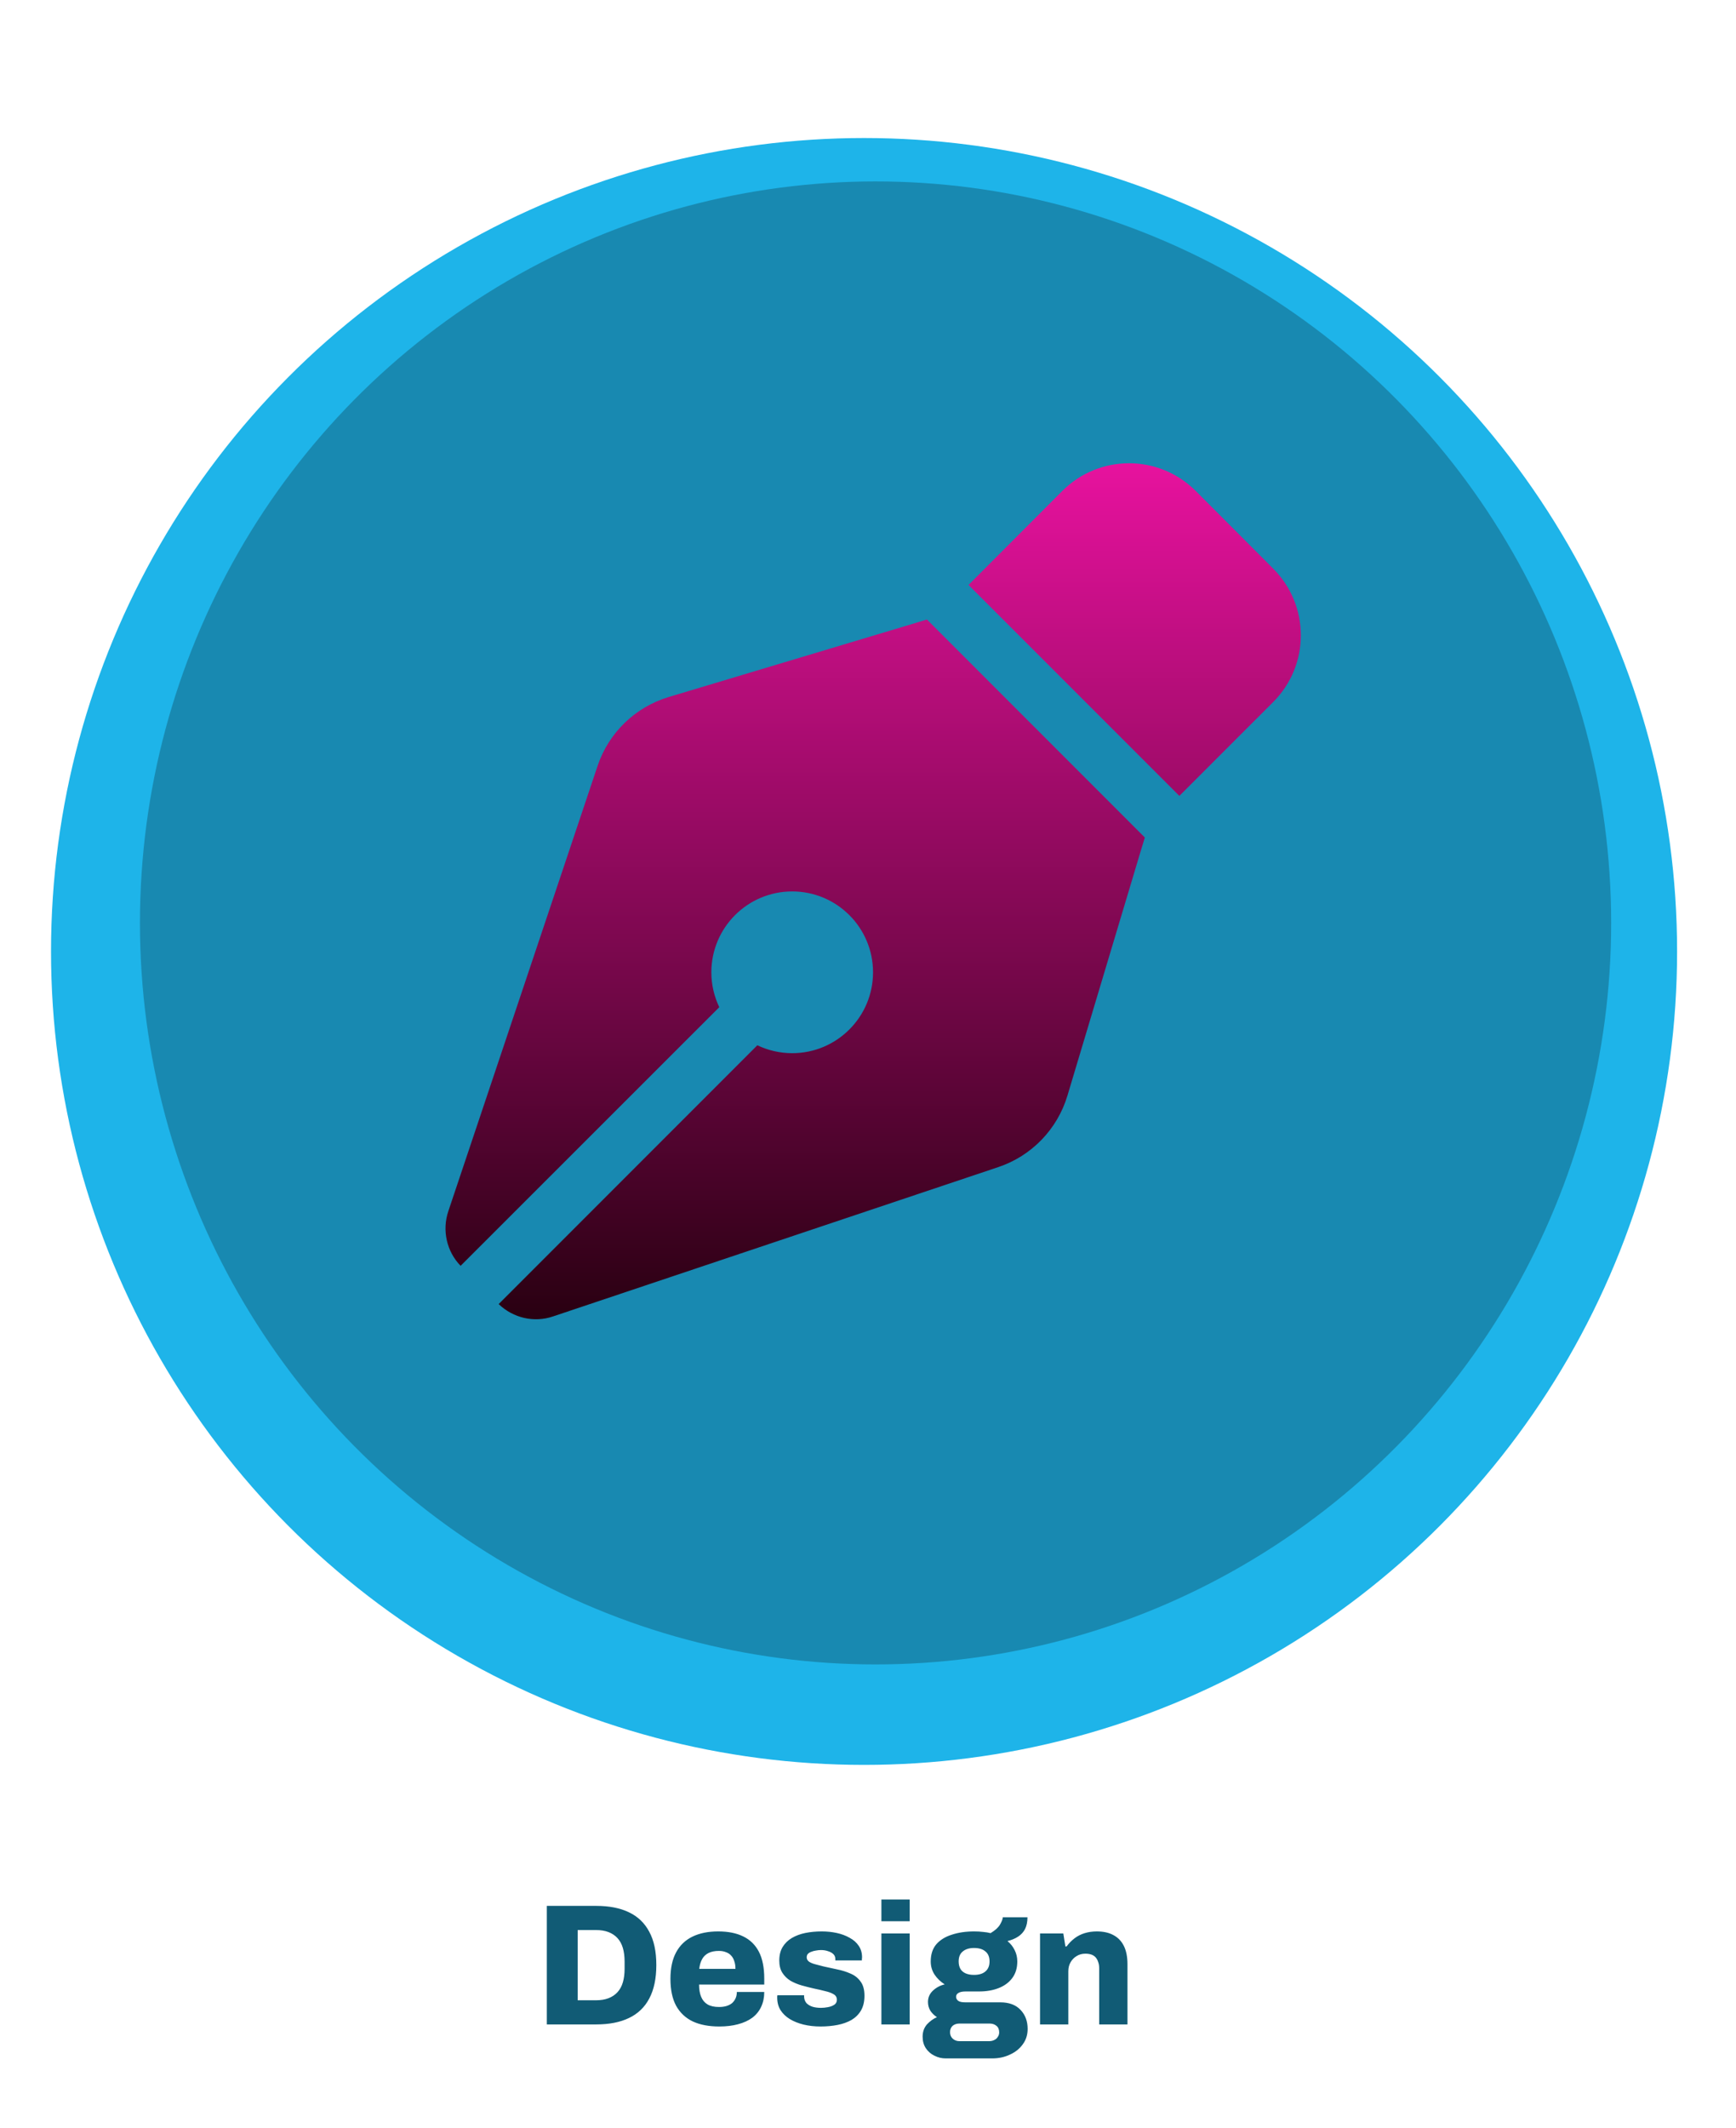 <svg width="151" height="185" viewBox="0 0 151 185" fill="none" xmlns="http://www.w3.org/2000/svg">
<g filter="url(#filter0_ddi_17_38)">
<circle cx="76.157" cy="76.719" r="70.719" fill="#1EB4E9"/>
</g>
<g filter="url(#filter1_i_17_38)">
<ellipse cx="76.157" cy="76.238" rx="63.984" ry="64.465" fill="#1889B1"/>
</g>
<path d="M92.403 42.681L84.243 50.855L102.583 69.194L110.743 61.035C113.951 57.827 113.951 52.642 110.743 49.434L104.004 42.681C100.796 39.473 95.611 39.473 92.403 42.681ZM80.625 53.857L79.278 54.268L58.169 60.596C55.254 61.475 52.94 63.701 51.973 66.602L38.995 105.303C38.438 106.958 38.848 108.804 40.064 110.049L62.564 87.564C62.124 86.641 61.875 85.615 61.875 84.531C61.875 80.649 65.025 77.5 68.907 77.5C72.788 77.5 75.938 80.649 75.938 84.531C75.938 88.413 72.788 91.562 68.907 91.562C67.823 91.562 66.797 91.314 65.874 90.874L43.374 113.374C44.634 114.59 46.465 115.015 48.12 114.443L86.836 101.465C89.722 100.498 91.963 98.184 92.842 95.269L99.17 74.16L99.58 72.812L80.625 53.857Z" fill="url(#paint0_linear_17_38)"/>
<rect x="26.605" y="158.022" width="99.103" height="25.978" rx="10" fill="white"/>
<path d="M47.563 176V165.695H51.868C52.988 165.695 53.933 165.88 54.703 166.25C55.483 166.62 56.073 167.185 56.473 167.945C56.883 168.695 57.088 169.66 57.088 170.84C57.088 172.01 56.883 172.98 56.473 173.75C56.073 174.51 55.483 175.075 54.703 175.445C53.933 175.815 52.988 176 51.868 176H47.563ZM50.248 173.9H51.838C52.258 173.9 52.623 173.84 52.933 173.72C53.243 173.6 53.503 173.425 53.713 173.195C53.923 172.965 54.078 172.68 54.178 172.34C54.278 172 54.328 171.61 54.328 171.17V170.54C54.328 170.09 54.278 169.695 54.178 169.355C54.078 169.015 53.923 168.73 53.713 168.5C53.503 168.27 53.243 168.095 52.933 167.975C52.623 167.855 52.258 167.795 51.838 167.795H50.248V173.9ZM62.561 176.18C61.661 176.18 60.896 176.035 60.266 175.745C59.636 175.445 59.151 174.99 58.811 174.38C58.481 173.77 58.316 172.99 58.316 172.04C58.316 171.11 58.481 170.34 58.811 169.73C59.141 169.12 59.616 168.665 60.236 168.365C60.856 168.065 61.601 167.915 62.471 167.915C63.331 167.915 64.056 168.06 64.646 168.35C65.246 168.64 65.701 169.085 66.011 169.685C66.321 170.285 66.476 171.06 66.476 172.01V172.535H60.806C60.806 172.955 60.866 173.31 60.986 173.6C61.106 173.89 61.291 174.11 61.541 174.26C61.791 174.41 62.126 174.485 62.546 174.485C62.796 174.485 63.016 174.455 63.206 174.395C63.396 174.335 63.556 174.25 63.686 174.14C63.816 174.02 63.916 173.88 63.986 173.72C64.056 173.56 64.091 173.38 64.091 173.18H66.476C66.476 173.66 66.386 174.09 66.206 174.47C66.036 174.84 65.781 175.155 65.441 175.415C65.101 175.665 64.686 175.855 64.196 175.985C63.716 176.115 63.171 176.18 62.561 176.18ZM60.821 171.17H63.971C63.971 170.91 63.936 170.685 63.866 170.495C63.806 170.295 63.711 170.13 63.581 170C63.461 169.87 63.311 169.775 63.131 169.715C62.961 169.645 62.761 169.61 62.531 169.61C62.171 169.61 61.871 169.67 61.631 169.79C61.391 169.91 61.206 170.085 61.076 170.315C60.946 170.545 60.861 170.83 60.821 171.17ZM71.368 176.18C70.848 176.18 70.358 176.125 69.898 176.015C69.448 175.905 69.048 175.745 68.698 175.535C68.358 175.325 68.088 175.065 67.888 174.755C67.698 174.445 67.603 174.085 67.603 173.675C67.603 173.635 67.603 173.6 67.603 173.57C67.603 173.53 67.608 173.495 67.618 173.465H69.943C69.943 173.485 69.943 173.51 69.943 173.54C69.943 173.56 69.943 173.58 69.943 173.6C69.953 173.82 70.023 174.005 70.153 174.155C70.293 174.295 70.473 174.4 70.693 174.47C70.913 174.53 71.153 174.56 71.413 174.56C71.603 174.56 71.803 174.54 72.013 174.5C72.233 174.46 72.418 174.39 72.568 174.29C72.718 174.19 72.793 174.045 72.793 173.855C72.793 173.645 72.698 173.485 72.508 173.375C72.328 173.265 72.083 173.175 71.773 173.105C71.473 173.025 71.148 172.95 70.798 172.88C70.448 172.8 70.093 172.71 69.733 172.61C69.383 172.51 69.058 172.375 68.758 172.205C68.468 172.025 68.233 171.795 68.053 171.515C67.873 171.235 67.783 170.88 67.783 170.45C67.783 169.99 67.878 169.6 68.068 169.28C68.268 168.95 68.538 168.685 68.878 168.485C69.218 168.285 69.608 168.14 70.048 168.05C70.498 167.96 70.973 167.915 71.473 167.915C71.933 167.915 72.368 167.96 72.778 168.05C73.198 168.14 73.573 168.28 73.903 168.47C74.243 168.65 74.508 168.885 74.698 169.175C74.888 169.455 74.983 169.785 74.983 170.165C74.983 170.215 74.978 170.27 74.968 170.33C74.968 170.38 74.968 170.415 74.968 170.435H72.658V170.315C72.658 170.145 72.603 170.005 72.493 169.895C72.383 169.785 72.233 169.7 72.043 169.64C71.853 169.57 71.643 169.535 71.413 169.535C71.263 169.535 71.113 169.55 70.963 169.58C70.823 169.6 70.693 169.635 70.573 169.685C70.453 169.725 70.353 169.785 70.273 169.865C70.203 169.945 70.168 170.045 70.168 170.165C70.168 170.315 70.233 170.44 70.363 170.54C70.493 170.63 70.668 170.705 70.888 170.765C71.118 170.825 71.368 170.89 71.638 170.96C72.008 171.04 72.398 171.125 72.808 171.215C73.218 171.295 73.603 171.415 73.963 171.575C74.333 171.725 74.628 171.955 74.848 172.265C75.078 172.565 75.193 172.98 75.193 173.51C75.193 174.01 75.093 174.435 74.893 174.785C74.693 175.125 74.418 175.4 74.068 175.61C73.718 175.81 73.313 175.955 72.853 176.045C72.393 176.135 71.898 176.18 71.368 176.18ZM76.665 167.03V165.14H79.125V167.03H76.665ZM76.665 176V168.095H79.125V176H76.665ZM82.261 178.955C81.911 178.955 81.581 178.875 81.271 178.715C80.961 178.565 80.711 178.345 80.521 178.055C80.341 177.775 80.251 177.445 80.251 177.065C80.251 176.645 80.376 176.29 80.626 176C80.886 175.72 81.176 175.51 81.496 175.37C81.266 175.22 81.076 175.035 80.926 174.815C80.786 174.585 80.716 174.33 80.716 174.05C80.716 173.66 80.861 173.33 81.151 173.06C81.441 172.79 81.781 172.61 82.171 172.52C81.811 172.29 81.516 172.005 81.286 171.665C81.066 171.325 80.956 170.945 80.956 170.525C80.956 169.915 81.116 169.42 81.436 169.04C81.766 168.66 82.216 168.38 82.786 168.2C83.356 168.01 84.006 167.915 84.736 167.915C85.026 167.915 85.286 167.93 85.516 167.96C85.756 167.98 85.971 168.015 86.161 168.065C86.561 167.825 86.836 167.575 86.986 167.315C87.136 167.055 87.216 166.845 87.226 166.685H89.371C89.371 167.085 89.301 167.425 89.161 167.705C89.021 167.975 88.821 168.195 88.561 168.365C88.301 168.535 87.991 168.665 87.631 168.755C87.901 168.975 88.111 169.24 88.261 169.55C88.411 169.85 88.486 170.175 88.486 170.525C88.486 171.095 88.341 171.575 88.051 171.965C87.771 172.345 87.381 172.635 86.881 172.835C86.381 173.035 85.806 173.135 85.156 173.135H83.986C83.706 173.135 83.496 173.18 83.356 173.27C83.226 173.35 83.161 173.46 83.161 173.6C83.161 173.73 83.221 173.845 83.341 173.945C83.461 174.035 83.666 174.08 83.956 174.08H87.001C87.771 174.08 88.361 174.3 88.771 174.74C89.181 175.17 89.386 175.72 89.386 176.39C89.386 176.9 89.246 177.345 88.966 177.725C88.686 178.115 88.311 178.415 87.841 178.625C87.381 178.845 86.866 178.955 86.296 178.955H82.261ZM83.446 177.455H86.041C86.211 177.455 86.361 177.42 86.491 177.35C86.621 177.29 86.721 177.2 86.791 177.08C86.871 176.97 86.911 176.84 86.911 176.69C86.911 176.44 86.831 176.25 86.671 176.12C86.511 175.99 86.316 175.925 86.086 175.925H83.446C83.216 175.925 83.021 175.99 82.861 176.12C82.711 176.26 82.636 176.445 82.636 176.675C82.636 176.905 82.711 177.09 82.861 177.23C83.021 177.38 83.216 177.455 83.446 177.455ZM84.721 171.695C85.151 171.695 85.481 171.595 85.711 171.395C85.951 171.195 86.071 170.905 86.071 170.525C86.071 170.135 85.951 169.845 85.711 169.655C85.481 169.455 85.151 169.355 84.721 169.355C84.311 169.355 83.986 169.455 83.746 169.655C83.506 169.845 83.386 170.135 83.386 170.525C83.386 170.775 83.436 170.99 83.536 171.17C83.636 171.34 83.786 171.47 83.986 171.56C84.186 171.65 84.431 171.695 84.721 171.695ZM90.464 176V168.095H92.489L92.669 169.22H92.774C92.974 168.95 93.204 168.715 93.464 168.515C93.724 168.315 94.019 168.165 94.349 168.065C94.679 167.965 95.029 167.915 95.399 167.915C95.969 167.915 96.449 168.02 96.839 168.23C97.239 168.44 97.544 168.755 97.754 169.175C97.964 169.595 98.069 170.13 98.069 170.78V176H95.609V171.125C95.609 170.905 95.579 170.72 95.519 170.57C95.469 170.41 95.394 170.275 95.294 170.165C95.194 170.055 95.069 169.975 94.919 169.925C94.769 169.875 94.599 169.85 94.409 169.85C94.119 169.85 93.864 169.92 93.644 170.06C93.424 170.19 93.249 170.37 93.119 170.6C92.989 170.82 92.924 171.08 92.924 171.38V176H90.464Z" fill="#115B75"/>
<defs>
<filter id="filter0_ddi_17_38" x="0.438" y="0" width="150.438" height="155.438" filterUnits="userSpaceOnUse" color-interpolation-filters="sRGB">
<feFlood flood-opacity="0" result="BackgroundImageFix"/>
<feColorMatrix in="SourceAlpha" type="matrix" values="0 0 0 0 0 0 0 0 0 0 0 0 0 0 0 0 0 0 127 0" result="hardAlpha"/>
<feOffset dx="-1" dy="-2"/>
<feGaussianBlur stdDeviation="2"/>
<feComposite in2="hardAlpha" operator="out"/>
<feColorMatrix type="matrix" values="0 0 0 0 0 0 0 0 0 0 0 0 0 0 0 0 0 0 0.25 0"/>
<feBlend mode="normal" in2="BackgroundImageFix" result="effect1_dropShadow_17_38"/>
<feColorMatrix in="SourceAlpha" type="matrix" values="0 0 0 0 0 0 0 0 0 0 0 0 0 0 0 0 0 0 127 0" result="hardAlpha"/>
<feOffset dy="4"/>
<feGaussianBlur stdDeviation="2"/>
<feComposite in2="hardAlpha" operator="out"/>
<feColorMatrix type="matrix" values="0 0 0 0 0 0 0 0 0 0 0 0 0 0 0 0 0 0 0.25 0"/>
<feBlend mode="normal" in2="effect1_dropShadow_17_38" result="effect2_dropShadow_17_38"/>
<feBlend mode="normal" in="SourceGraphic" in2="effect2_dropShadow_17_38" result="shape"/>
<feColorMatrix in="SourceAlpha" type="matrix" values="0 0 0 0 0 0 0 0 0 0 0 0 0 0 0 0 0 0 127 0" result="hardAlpha"/>
<feOffset dy="4"/>
<feGaussianBlur stdDeviation="2"/>
<feComposite in2="hardAlpha" operator="arithmetic" k2="-1" k3="1"/>
<feColorMatrix type="matrix" values="0 0 0 0 1 0 0 0 0 1 0 0 0 0 1 0 0 0 0.5 0"/>
<feBlend mode="normal" in2="shape" result="effect3_innerShadow_17_38"/>
</filter>
<filter id="filter1_i_17_38" x="12.173" y="11.773" width="127.968" height="132.93" filterUnits="userSpaceOnUse" color-interpolation-filters="sRGB">
<feFlood flood-opacity="0" result="BackgroundImageFix"/>
<feBlend mode="normal" in="SourceGraphic" in2="BackgroundImageFix" result="shape"/>
<feColorMatrix in="SourceAlpha" type="matrix" values="0 0 0 0 0 0 0 0 0 0 0 0 0 0 0 0 0 0 127 0" result="hardAlpha"/>
<feOffset dy="4"/>
<feGaussianBlur stdDeviation="2"/>
<feComposite in2="hardAlpha" operator="arithmetic" k2="-1" k3="1"/>
<feColorMatrix type="matrix" values="0 0 0 0 0 0 0 0 0 0 0 0 0 0 0 0 0 0 0.25 0"/>
<feBlend mode="normal" in2="shape" result="effect1_innerShadow_17_38"/>
</filter>
<linearGradient id="paint0_linear_17_38" x1="75.949" y1="40.275" x2="75.949" y2="114.694" gradientUnits="userSpaceOnUse">
<stop stop-color="#E7129E"/>
<stop offset="1" stop-color="#290011"/>
</linearGradient>
</defs>
</svg>
